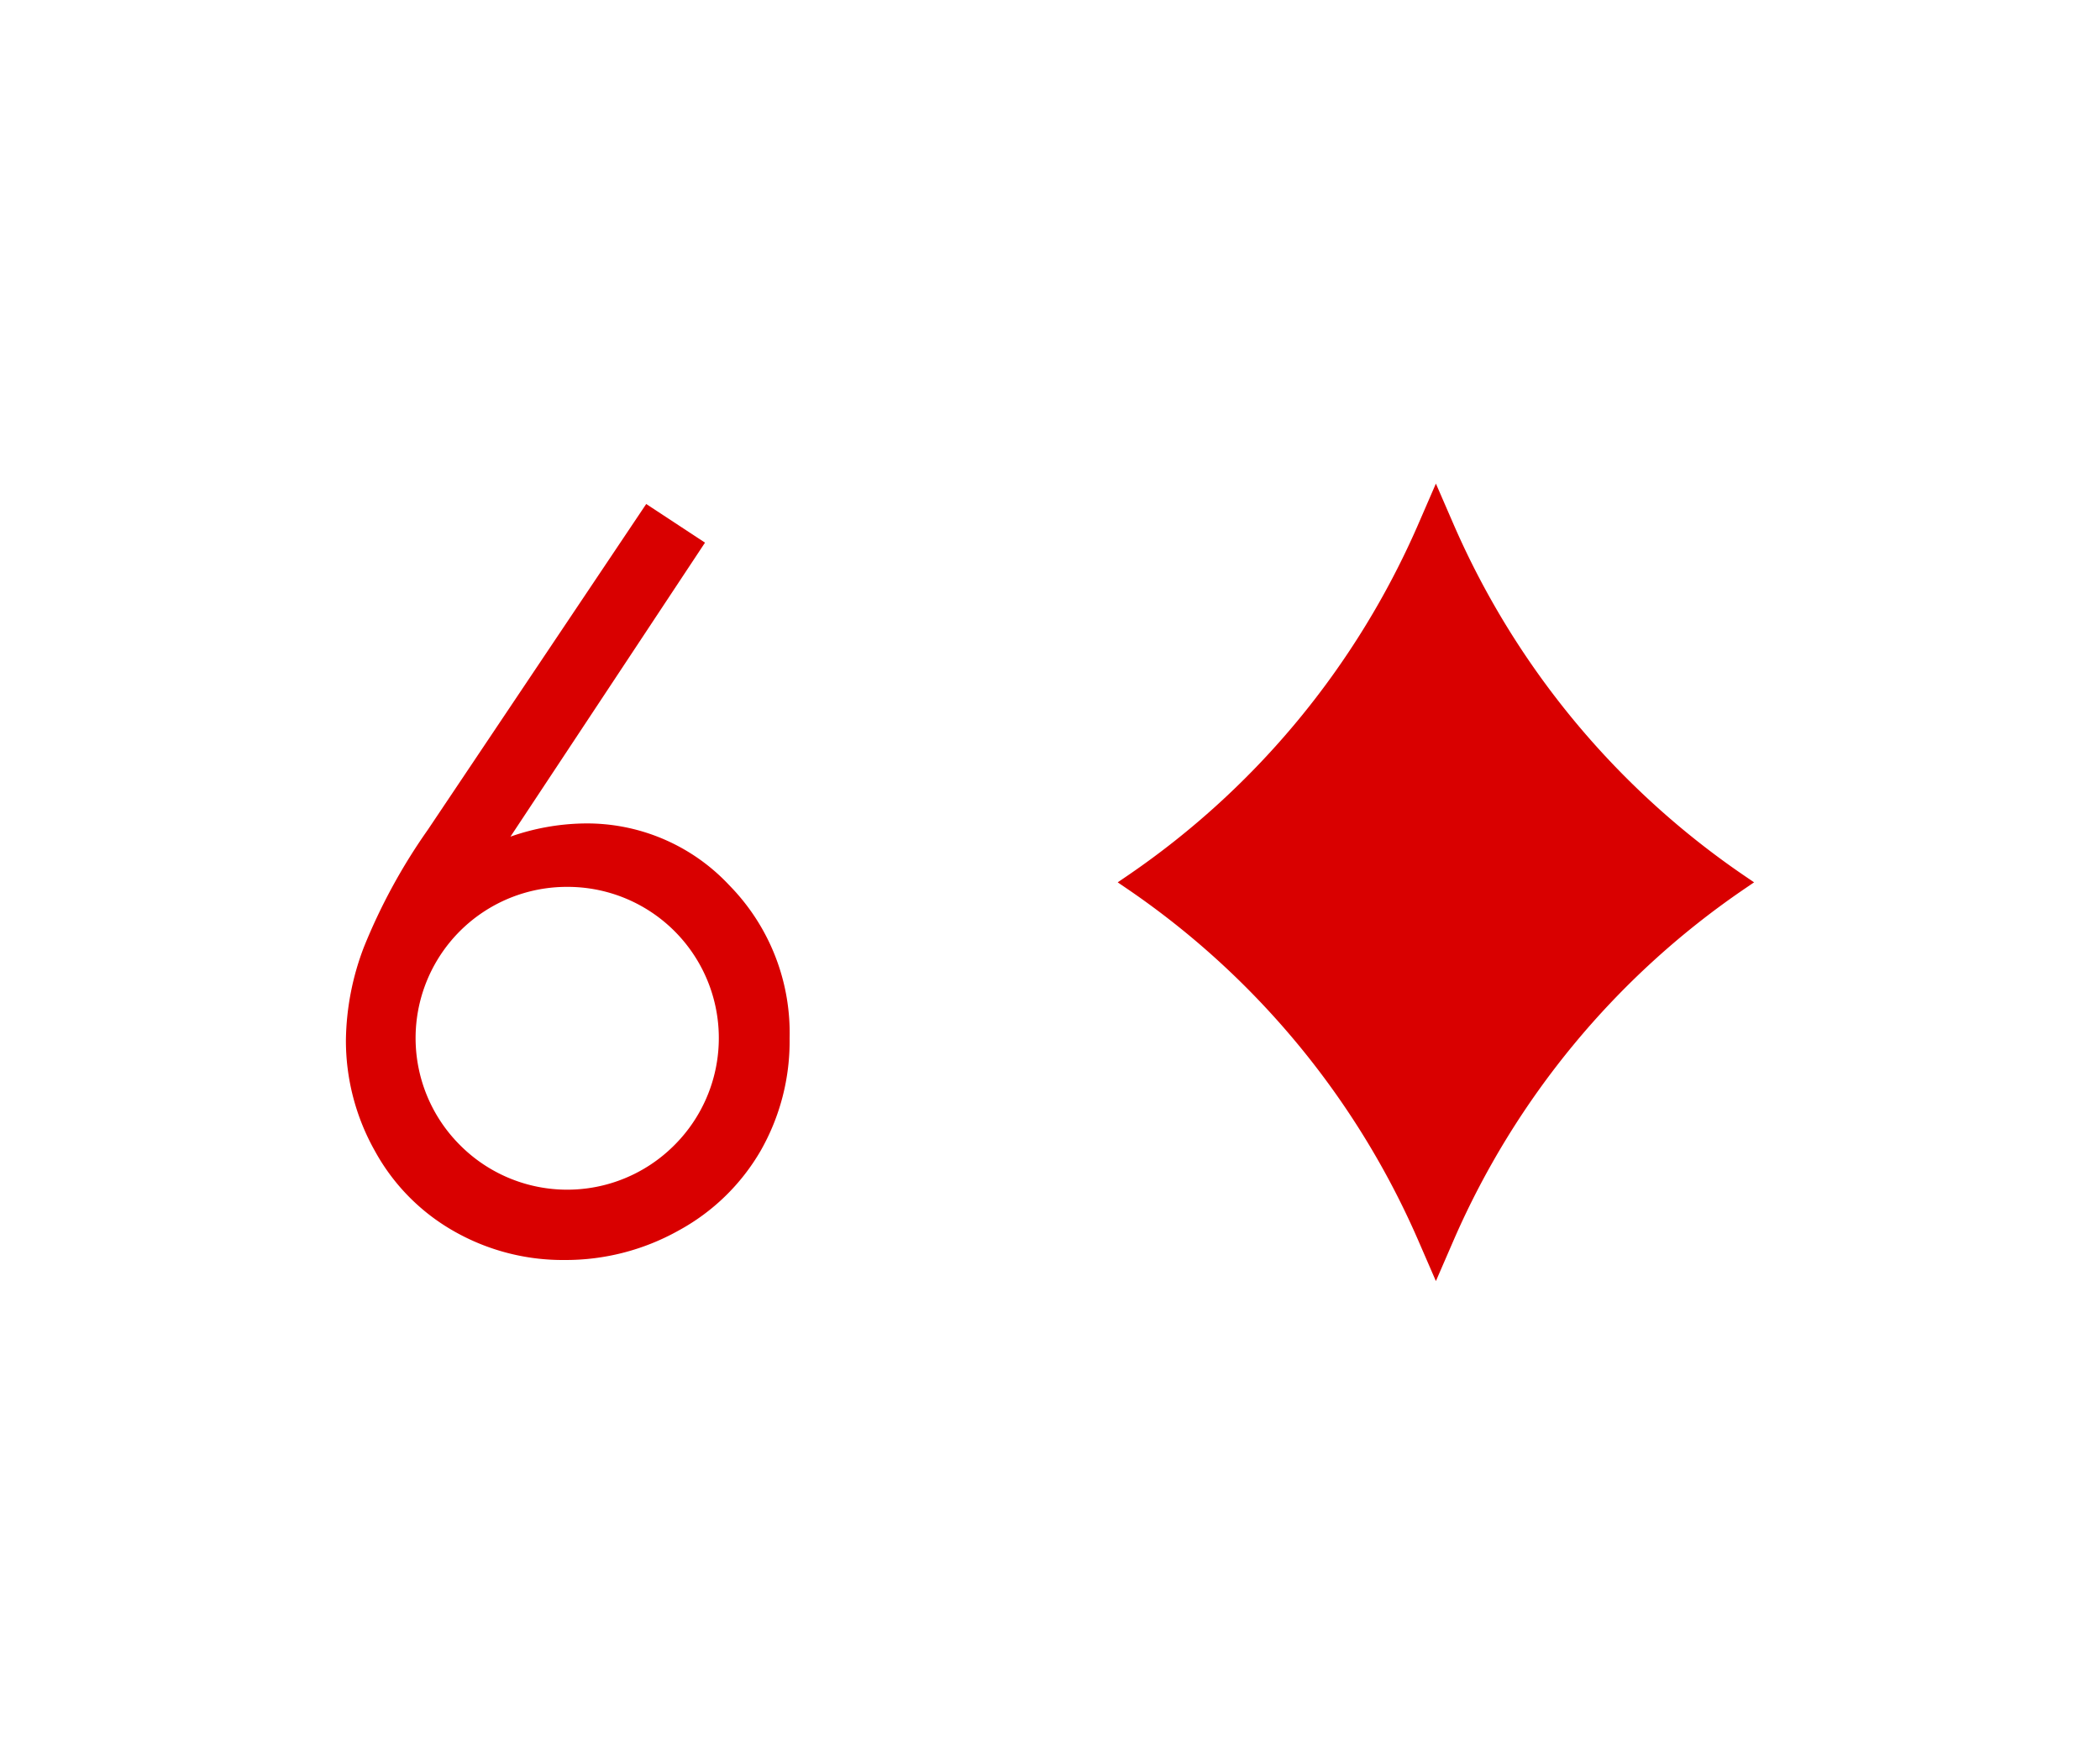 <svg xmlns="http://www.w3.org/2000/svg" viewBox="0 0 250 210"><path fill="#fff" d="M0 0h250v210H0z"/><path d="m76.93 60 7 4.6-23.16 35a27.65 27.65 0 0 1 8.74-1.57 23.18 23.18 0 0 1 17.32 7.37A25.06 25.06 0 0 1 94 123.6a26.29 26.29 0 0 1-3.45 13.4 25.17 25.17 0 0 1-9.76 9.49A27.53 27.53 0 0 1 67.18 150a26.16 26.16 0 0 1-13.09-3.4 24.5 24.5 0 0 1-9.47-9.6 26.75 26.75 0 0 1-3.44-13.22 32 32 0 0 1 2.13-11 69.07 69.07 0 0 1 7.61-13.98zm-9.41 45.58a18 18 0 0 0-12.73 30.77 18 18 0 0 0 25.47 0 18 18 0 0 0-12.74-30.77zm103.42-48.01 2.17 5a97.83 97.83 0 0 0 34.36 41.55l1.35.92-1.35.92a97.83 97.83 0 0 0-34.36 41.55l-2.17 5-2.17-5a97.83 97.83 0 0 0-34.36-41.55l-1.35-.92 1.35-.92a97.83 97.83 0 0 0 34.36-41.55z" fill="#d90000"/></svg>